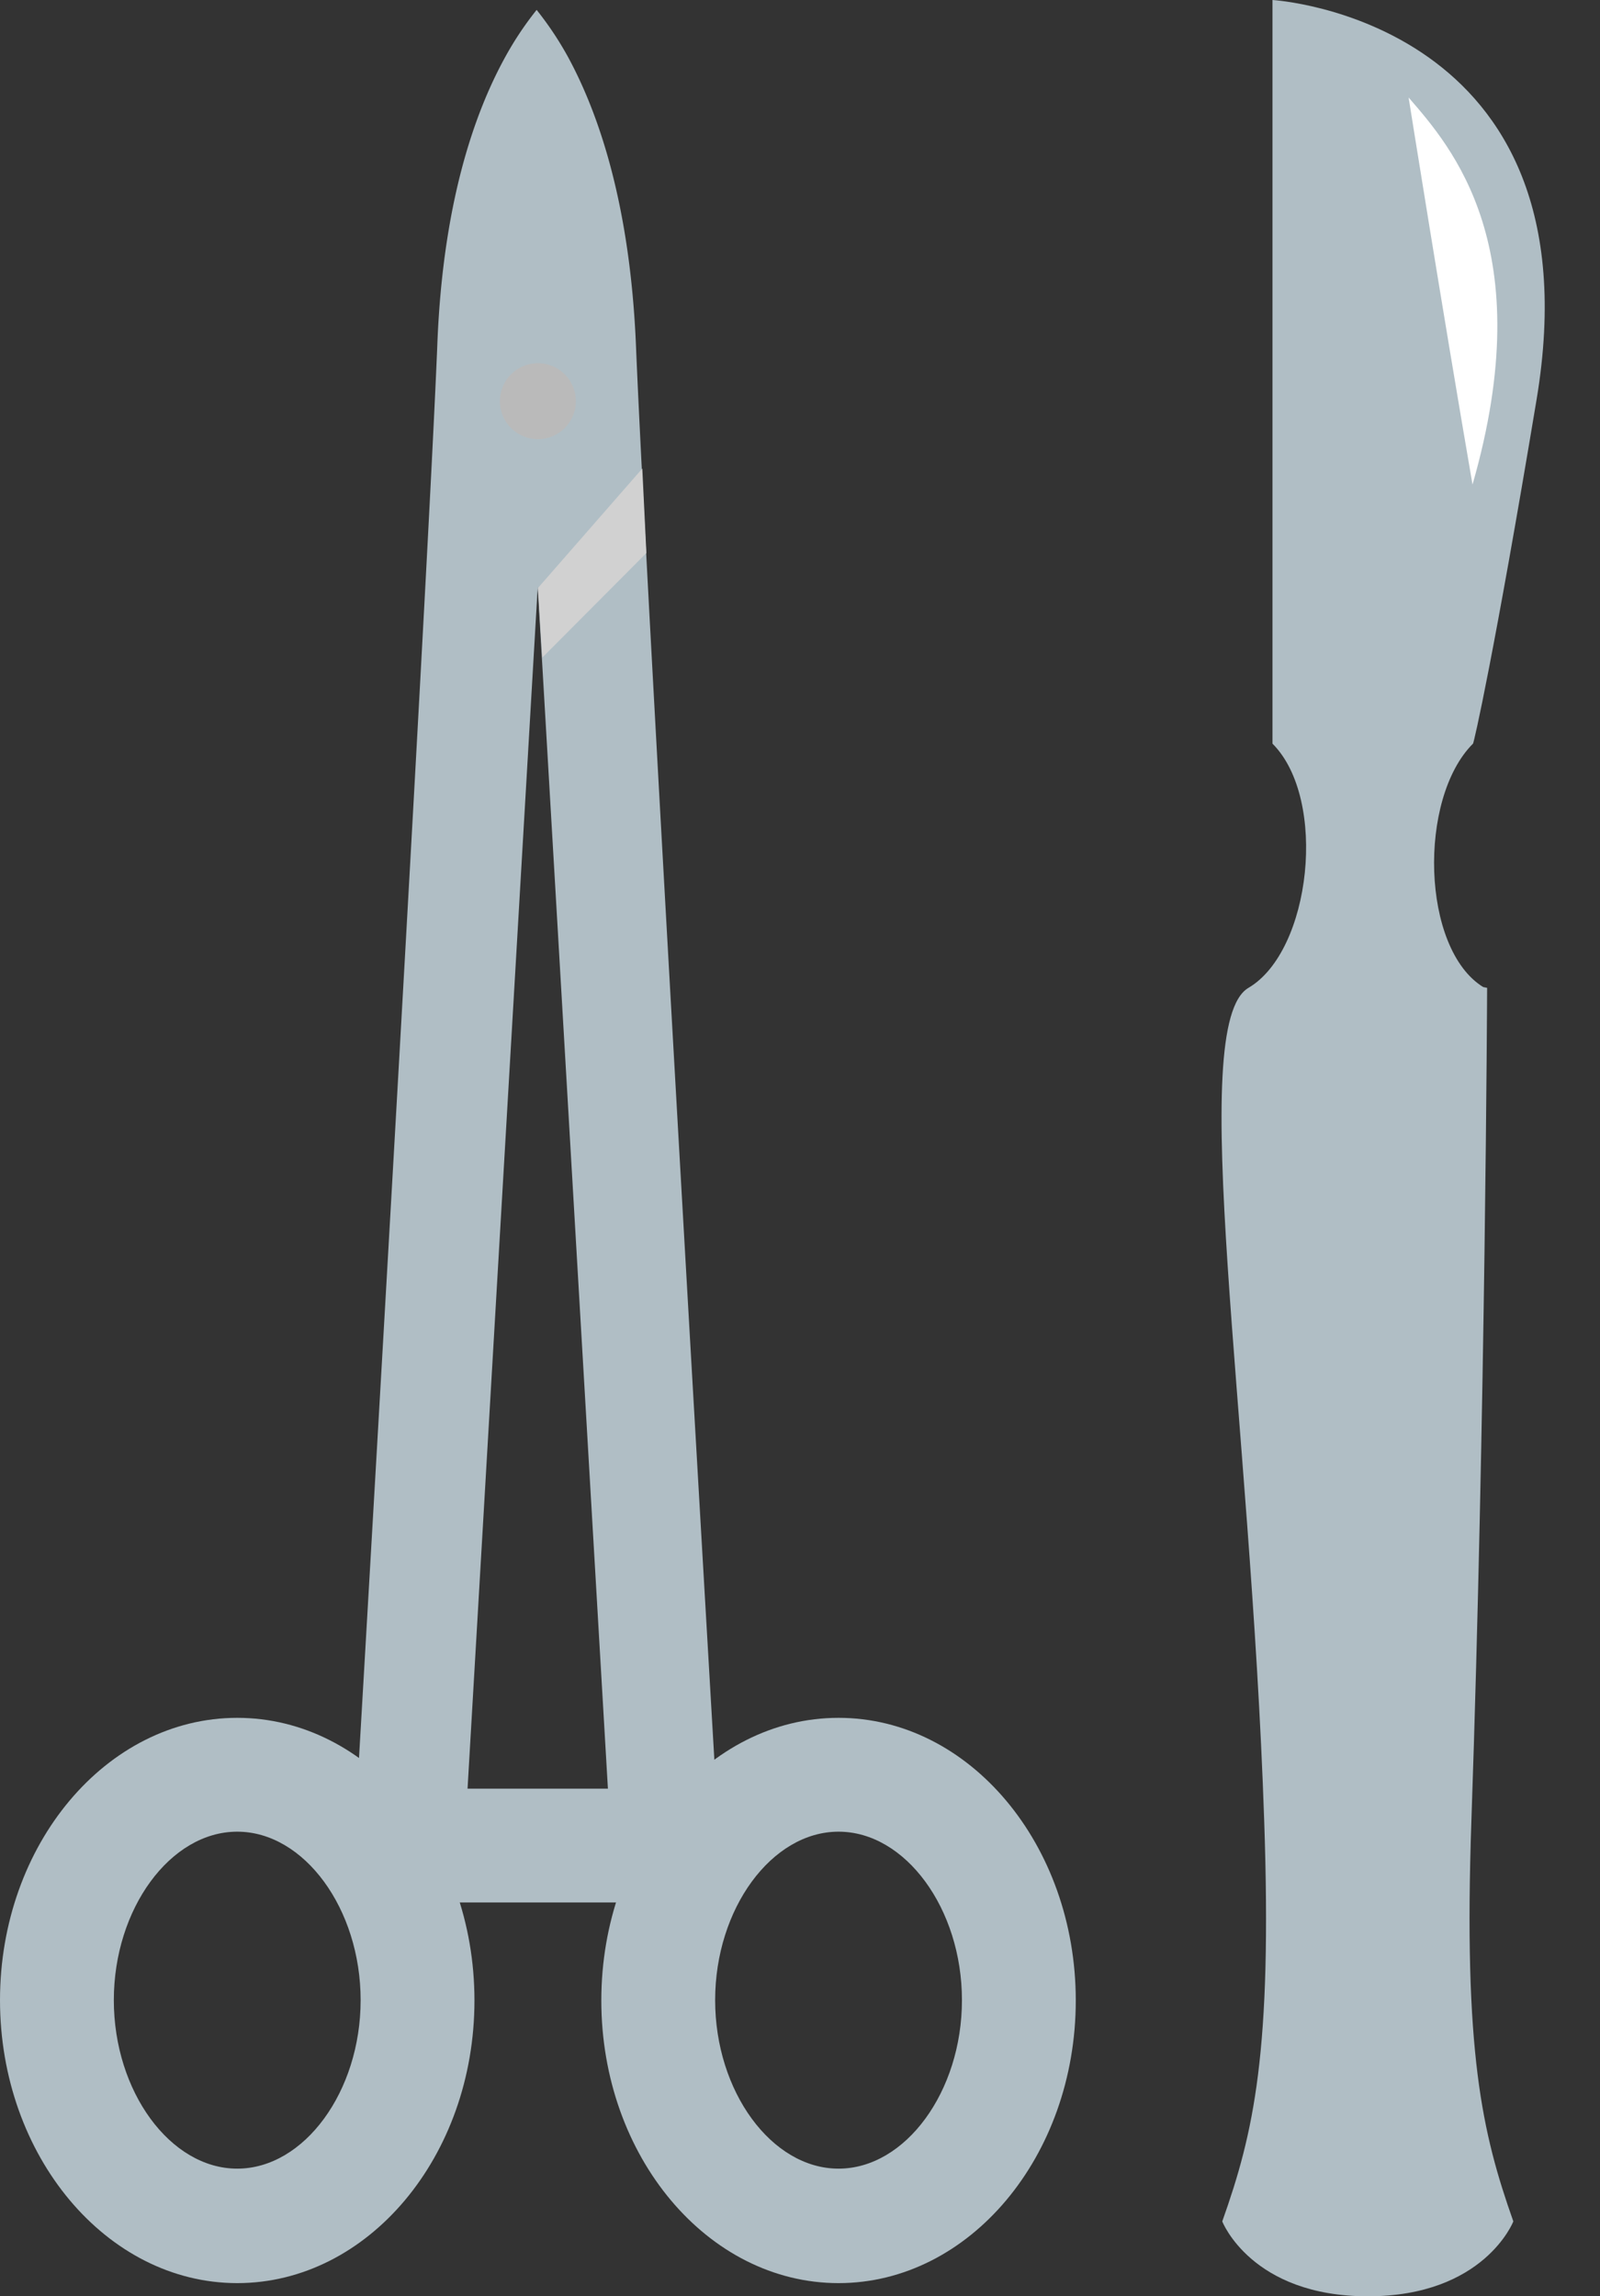 <svg xmlns="http://www.w3.org/2000/svg" viewBox="0 0 101.91 146.24"><rect x="0" y="0" width="101.91" height="146.24" fill="#333333" stroke="none"/><title>Depositphotos_95781546_23</title><g data-name="Layer 2"><g data-name="—ÎÓÈ_1" style="isolation:isolate"><path d="M26.73 121.16h15s4.43-.34 4.13-2.93c0 0-4.68-79.78-5.35-96.16-.37-9-2.36-14.81-4.33-18.44a20.93 20.93 0 0 0-2-3 20.93 20.93 0 0 0-2 3c-2 3.63-4 9.43-4.33 18.44-.67 16.38-5.35 96.16-5.35 96.16-.16 3.08 4.23 2.93 4.23 2.93zm7.52-83.78l4.47 76.53h-8.94z" fill="#b0bec5"/><path style="mix-blend-mode:multiply" fill="#d1d1d1" d="M34.26 37.45l6.65-7.61.26 5.38-6.63 6.66-.28-4.43z"/><circle cx="34.26" cy="25.55" r="2.42" style="mix-blend-mode:multiply" fill="#bababa"/><path d="M53.41 109.4c8.33 0 15.11 8.07 15.11 18s-6.78 18-15.11 18-15.11-8.07-15.11-18 6.78-18 15.11-18zm0 28.71c4.26 0 7.86-4.91 7.86-10.73s-3.6-10.73-7.86-10.73-7.86 4.91-7.86 10.73 3.6 10.73 7.86 10.73z" fill="#b0bec5"/><path d="M15.11 109.4c8.33 0 15.11 8.07 15.11 18s-6.78 18-15.11 18S0 137.29 0 127.38s6.78-17.98 15.11-17.98zm0 28.71c4.26 0 7.86-4.91 7.86-10.73s-3.6-10.73-7.86-10.73-7.86 4.91-7.86 10.73 3.6 10.73 7.86 10.73z" fill="#b0bec5"/><path d="M97.87 25.45C101.91 1.23 81.05 0 81.05 0v47.36c3.53 3.53 2.47 13.2-1.53 15.55s.13 27.16 1 53c.51 14.78-.66 19.9-2.67 25.56 0 0 1.85 4.77 9.27 4.77s9.27-4.77 9.27-4.77c-2-5.66-3.18-10.78-2.67-25.56.89-25.87 1-53 1-53l-.25-.05c-3.94-2.43-4.16-12-.65-15.5.05 0 1.34-5.63 4.05-21.91z" fill="#b0bec5"/><path d="M89.72 6.21c2.73 3.15 8.41 9.58 4.07 24.65-1.95-11.31-4.07-24.65-4.07-24.65z" fill="#fff"/></g></g></svg>